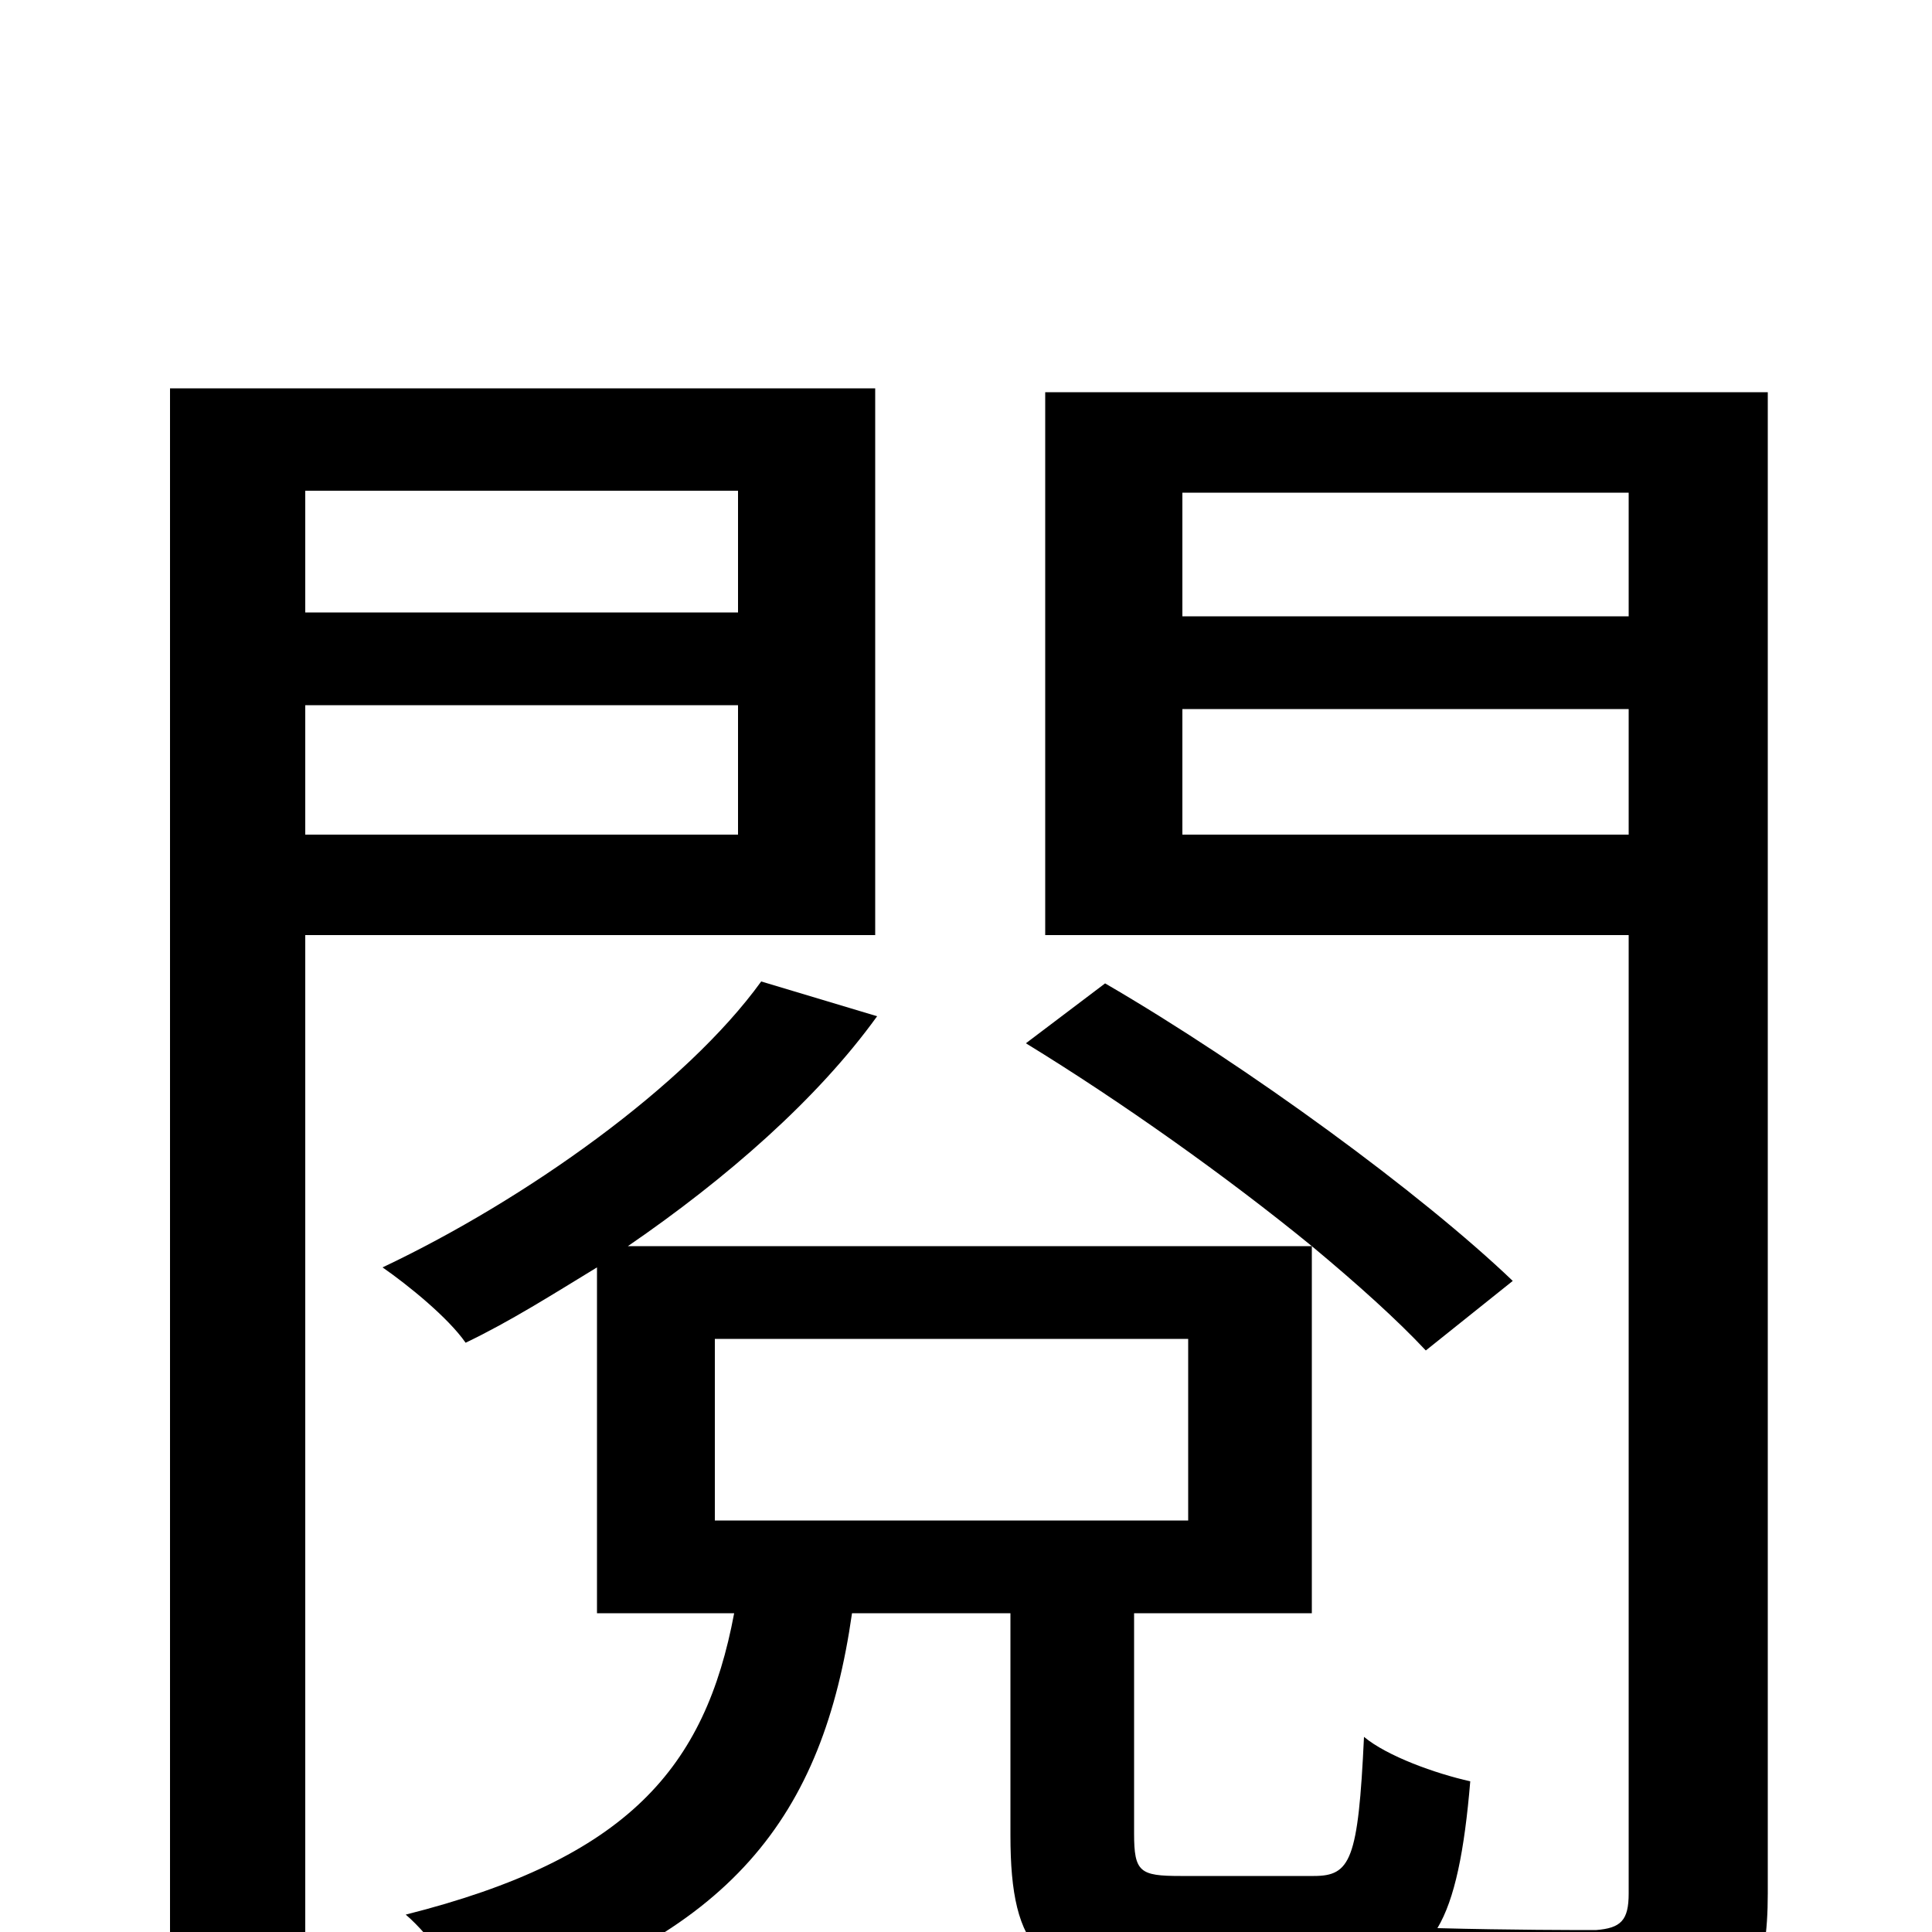 <svg xmlns="http://www.w3.org/2000/svg" viewBox="0 -1000 1000 1000">
	<path fill="#000000" d="M382 -746V-683H158V-746ZM158 -568V-635H382V-568ZM453 -516V-799H88V77H158V-516ZM612 -568V-633H843V-568ZM843 -745V-681H612V-745ZM370 -307H615V-213H370ZM915 -797H541V-516H843V-20C843 -6 839 -2 826 -1C816 -1 782 -1 744 -2C753 -17 758 -42 761 -78C743 -82 718 -91 706 -101C703 -37 699 -29 680 -29H611C590 -29 587 -31 587 -51V-165H679V-355C703 -335 723 -317 738 -301L783 -337C736 -382 646 -448 572 -491L531 -460C580 -430 635 -391 679 -355H325C376 -390 423 -431 454 -474L394 -492C355 -438 272 -379 198 -344C211 -335 232 -318 241 -305C264 -316 286 -330 309 -344V-165H380C365 -85 325 -38 210 -9C223 2 240 26 247 42C379 3 426 -60 441 -165H523V-50C523 10 539 27 602 27H689C710 27 725 22 737 10C744 28 752 51 754 66C814 66 856 64 880 53C906 40 915 21 915 -20Z"/>
</svg>
